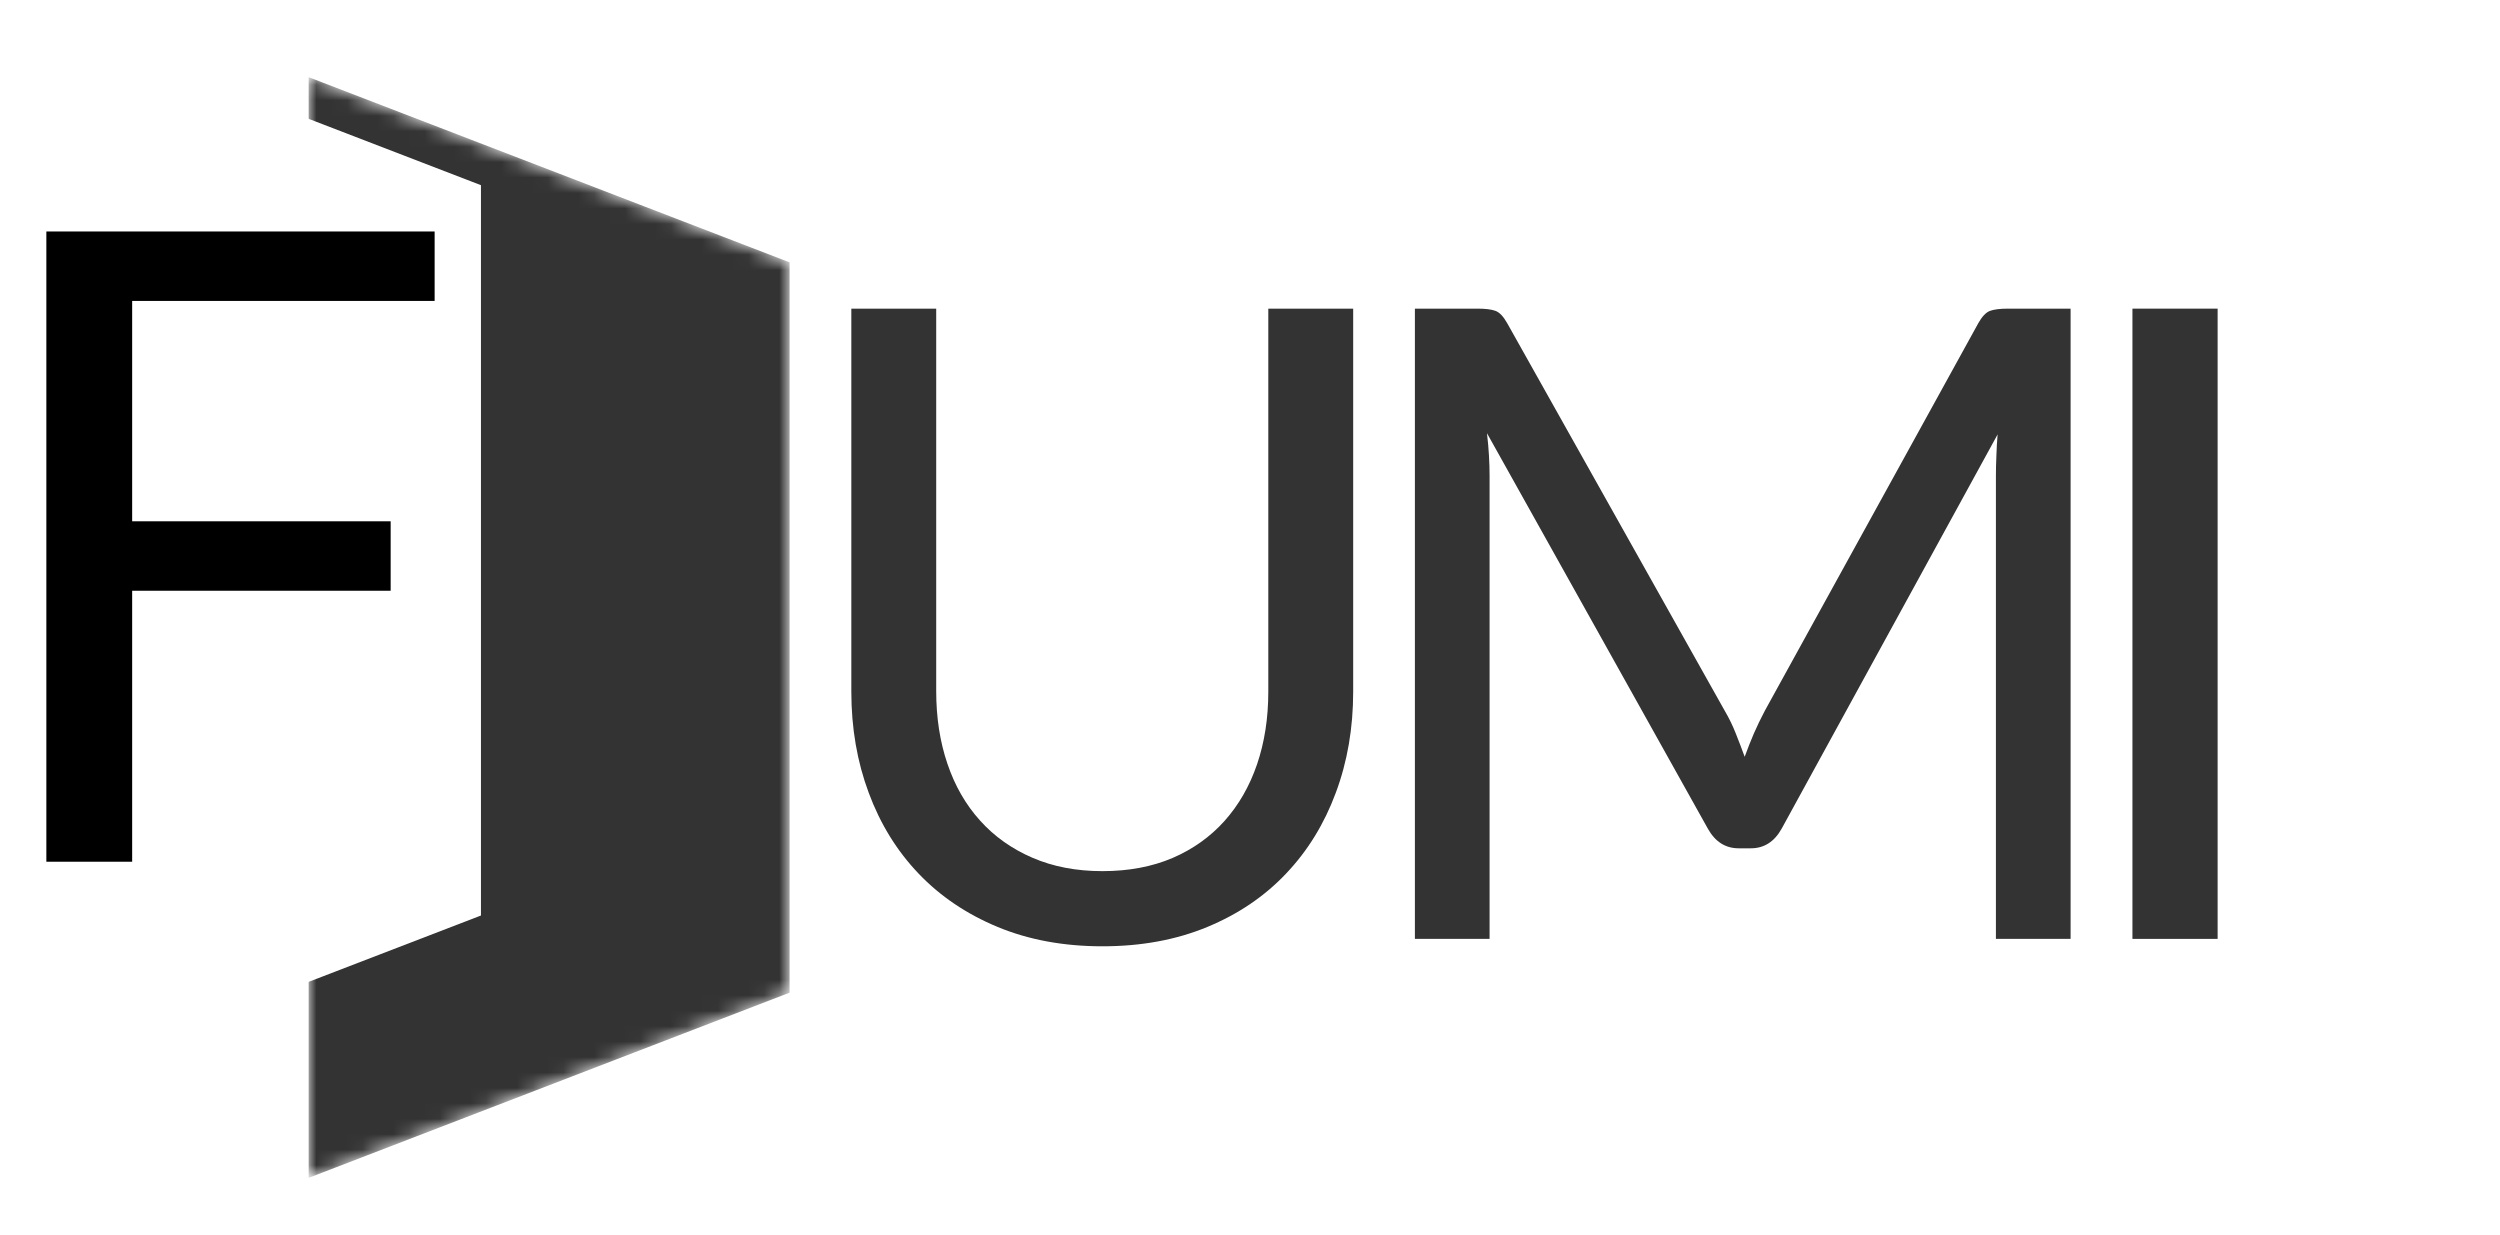 <?xml version="1.0" encoding="UTF-8"?>
<svg data-v-70b83f88="" version="1.0" xmlns="http://www.w3.org/2000/svg" xmlns:xlink="http://www.w3.org/1999/xlink" width="100%" height="100%" viewBox="0 0 162 80" preserveAspectRatio="xMidYMid meet" color-interpolation-filters="sRGB" style="margin: auto;">
  <rect data-v-70b83f88="" x="0" y="0" width="100%" height="100%" fill="#fed35c" fill-opacity="0" class="background"></rect>
  <rect data-v-70b83f88="" x="0" y="0" width="100%" height="100%" fill="url(#watermark)" fill-opacity="1" class="watermarklayer"></rect>
  <g data-v-70b83f88="" fill="#333333" class="newinitialsvg-g newinitialsvg" transform="translate(20,5)">
    <g class="tp-name" transform="matrix(1,0,0,1,0,0)" opacity="1">
      <g class="tp-graph" transform="translate(0, 0)" mask="url(#a3401beb-6e85-47f7-a111-28cf15120567)">
        <polyline data-gra="graph-name" fill-opacity="1" fill="#333333" x="0" y="0" width="31.166" height="47.325" points="0,0 31.166,12 31.166,59.325 0,71.325 0,12"></polyline>
        <g data-gra="path-name" fill="#fed35c" transform="translate(3.003,15)">
          <g transform="scale(1)" fill="#333333">
            <path d="M4.96-40.84L30.12-40.84L30.12-36.34L10.52-36.34L10.52-22.06L27.27-22.06L27.27-17.56L10.52-17.56L10.52 0L4.96 0L4.96-40.84Z" transform="translate(-4.959, 40.84)"></path>
          </g>
        </g>
      </g>
      <g transform="translate(35.166, 0)">
        <g data-gra="path-name" fill="#333333" transform="translate(0,15)">
          <g transform="scale(1)">
            <path d="M20.83-4.39L20.83-4.39Q23.37-4.39 25.37-5.24Q27.36-6.10 28.74-7.64Q30.12-9.18 30.85-11.31Q31.58-13.45 31.58-16.02L31.58-16.02L31.58-40.84L37.08-40.84L37.08-16.02Q37.08-12.48 35.95-9.46Q34.83-6.44 32.73-4.23Q30.64-2.02 27.62-0.77Q24.60 0.48 20.83 0.48L20.83 0.48Q17.07 0.48 14.05-0.77Q11.03-2.02 8.92-4.23Q6.81-6.44 5.69-9.46Q4.56-12.48 4.56-16.02L4.56-16.02L4.56-40.84L10.06-40.84L10.06-16.05Q10.06-13.48 10.79-11.34Q11.51-9.21 12.90-7.67Q14.28-6.13 16.29-5.26Q18.30-4.39 20.83-4.39Z" transform="translate(-4.56, 40.84)"></path>
          </g>
        </g>
      </g>
      <g transform="translate(71.684, 0)">
        <g data-gra="path-name" fill="#333333" transform="translate(0,15)">
          <g transform="scale(1)">
            <path d="M25.05-14.76L25.05-14.76Q25.45-14.08 25.75-13.32Q26.05-12.57 26.33-11.80L26.33-11.80Q26.62-12.60 26.93-13.32Q27.25-14.05 27.64-14.79L27.64-14.79L41.47-39.90Q41.84-40.56 42.24-40.70Q42.64-40.84 43.38-40.84L43.38-40.84L47.45-40.84L47.45 0L42.61 0L42.61-30.01Q42.61-30.61 42.64-31.29Q42.66-31.98 42.72-32.69L42.72-32.69L28.73-7.15Q28.02-5.87 26.73-5.87L26.73-5.87L25.94-5.87Q24.65-5.87 23.94-7.15L23.94-7.15L9.63-32.77Q9.72-32.03 9.76-31.32Q9.80-30.61 9.80-30.01L9.80-30.01L9.80 0L4.96 0L4.96-40.84L9.03-40.84Q9.78-40.84 10.17-40.70Q10.57-40.56 10.94-39.90L10.94-39.90L25.05-14.76Z" transform="translate(-4.959, 40.84)"></path>
          </g>
        </g>
      </g>
      <g transform="translate(118.177, 0)">
        <g data-gra="path-name" fill="#333333" transform="translate(0,15)">
          <g transform="scale(1)">
            <path d="M11.51-40.84L11.51 0L5.99 0L5.99-40.84L11.51-40.84Z" transform="translate(-5.985, 40.84)"></path>
          </g>
        </g>
      </g>
    </g>
    <g data-gra="path-slogan" fill-rule="" class="tp-slogan" fill="#333333" transform="matrix(1,0,0,1,75.851,64.325)" opacity="1"><!----> <!---->
      <g transform="scale(1, 1)">
        <g transform="scale(1)">
          <path d="" transform="translate(0, 0)"></path>
        </g>
      </g>
    </g>
  </g>
  <mask id="a3401beb-6e85-47f7-a111-28cf15120567">
    <polyline data-gra="graph-name" fill-opacity="1" x="0" y="0" width="31.166" height="47.325" points="0,0 31.166,12 31.166,59.325 0,71.325 0,12" fill="white"></polyline>
    <g data-gra="path-name" transform="translate(3.003,15)" fill="black">
      <g transform="scale(1)">
        <path d="M4.96-40.84L30.12-40.84L30.12-36.34L10.52-36.34L10.52-22.06L27.27-22.06L27.27-17.56L10.52-17.56L10.52 0L4.96 0L4.96-40.84Z" transform="translate(-4.959, 40.84)"></path>
      </g>
    </g>
  </mask>
  <defs v-gra="od"></defs>
</svg>
